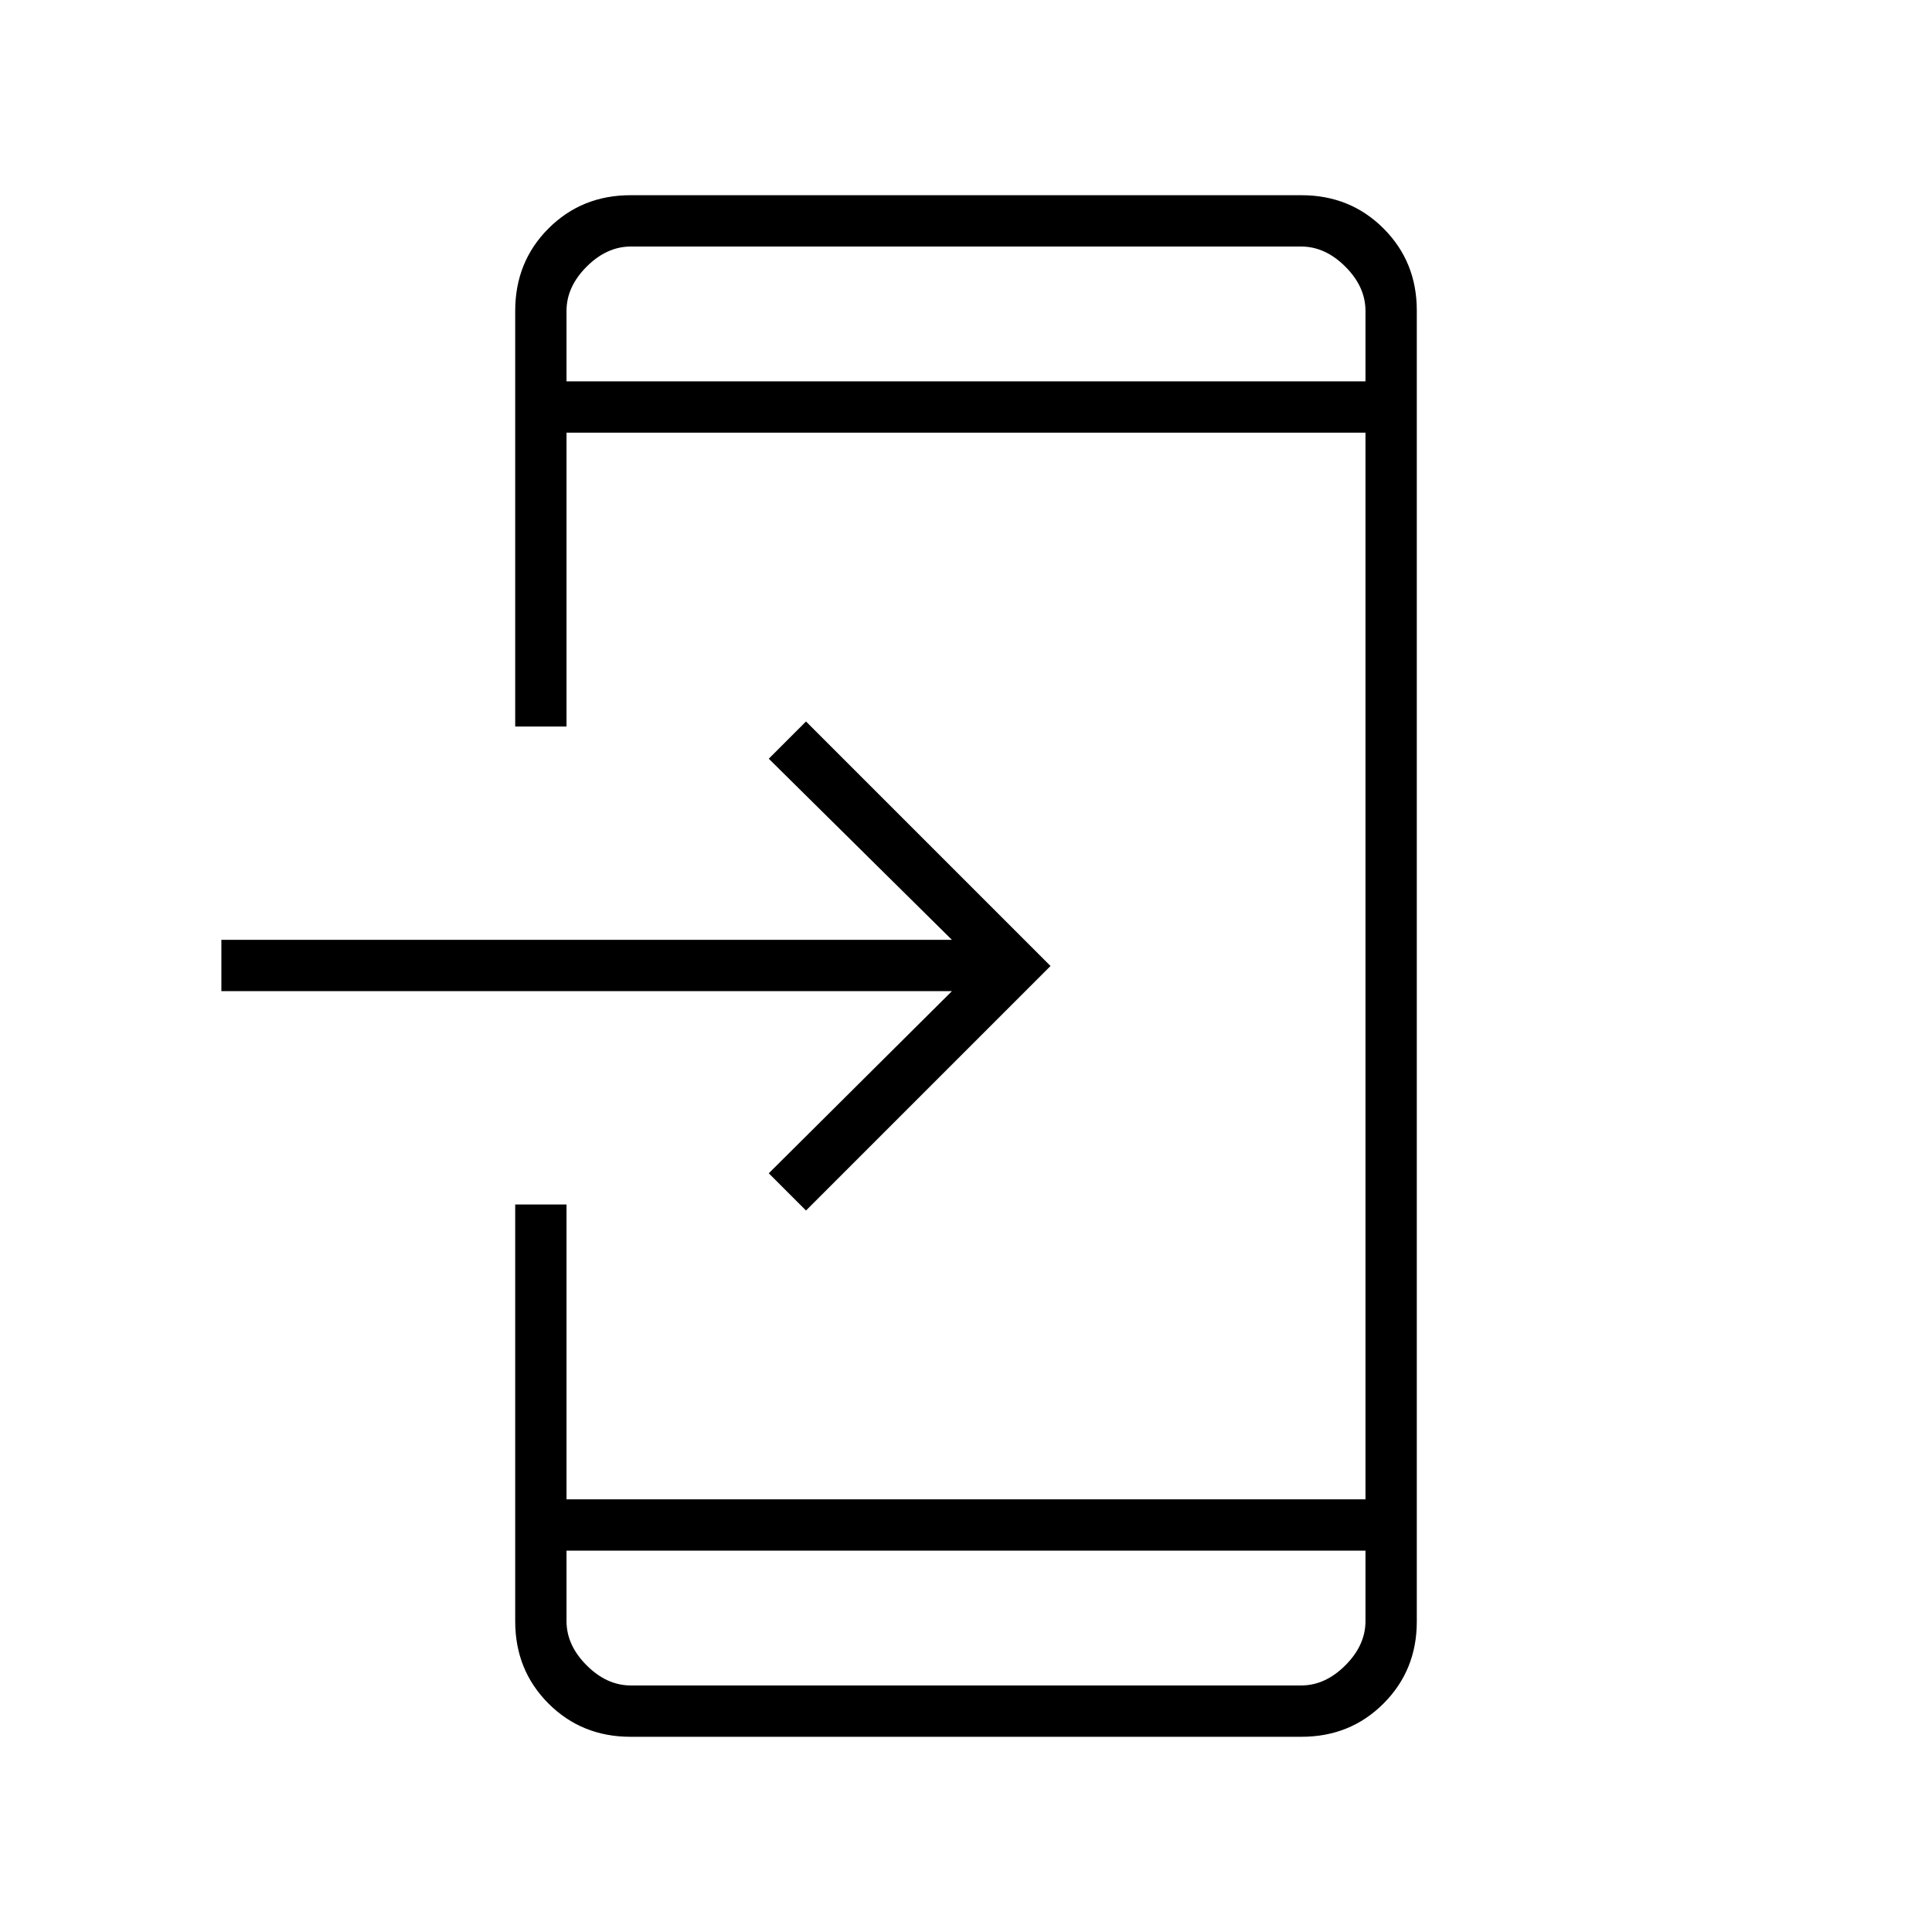 <svg xmlns="http://www.w3.org/2000/svg" height="24" viewBox="0 -960 960 960" width="24"><path d="M313.28-97q-24.22 0-40.75-16.53T256-154.43V-361.5h25.5V-215h397v-530h-397v146H256v-206.5q0-24.44 16.53-40.97Q289.06-863 313.28-863h333.44q24.22 0 40.75 16.53T704-805.75v651.5q0 24.19-16.53 40.72Q670.94-97 646.72-97H313.28Zm-31.78-92.5v35q0 12 10 22t22 10h333q12 0 22-10t10-22v-35h-397Zm119-169L382-377l91-90.5H110V-493h363l-91-90 18.5-18.5L522-480 400.5-358.5Zm-119-412h397v-35q0-12-10-22t-22-10h-333q-12 0-22 10t-10 22v35Zm0 0v-67 67Zm0 581v67-67Z"/></svg>